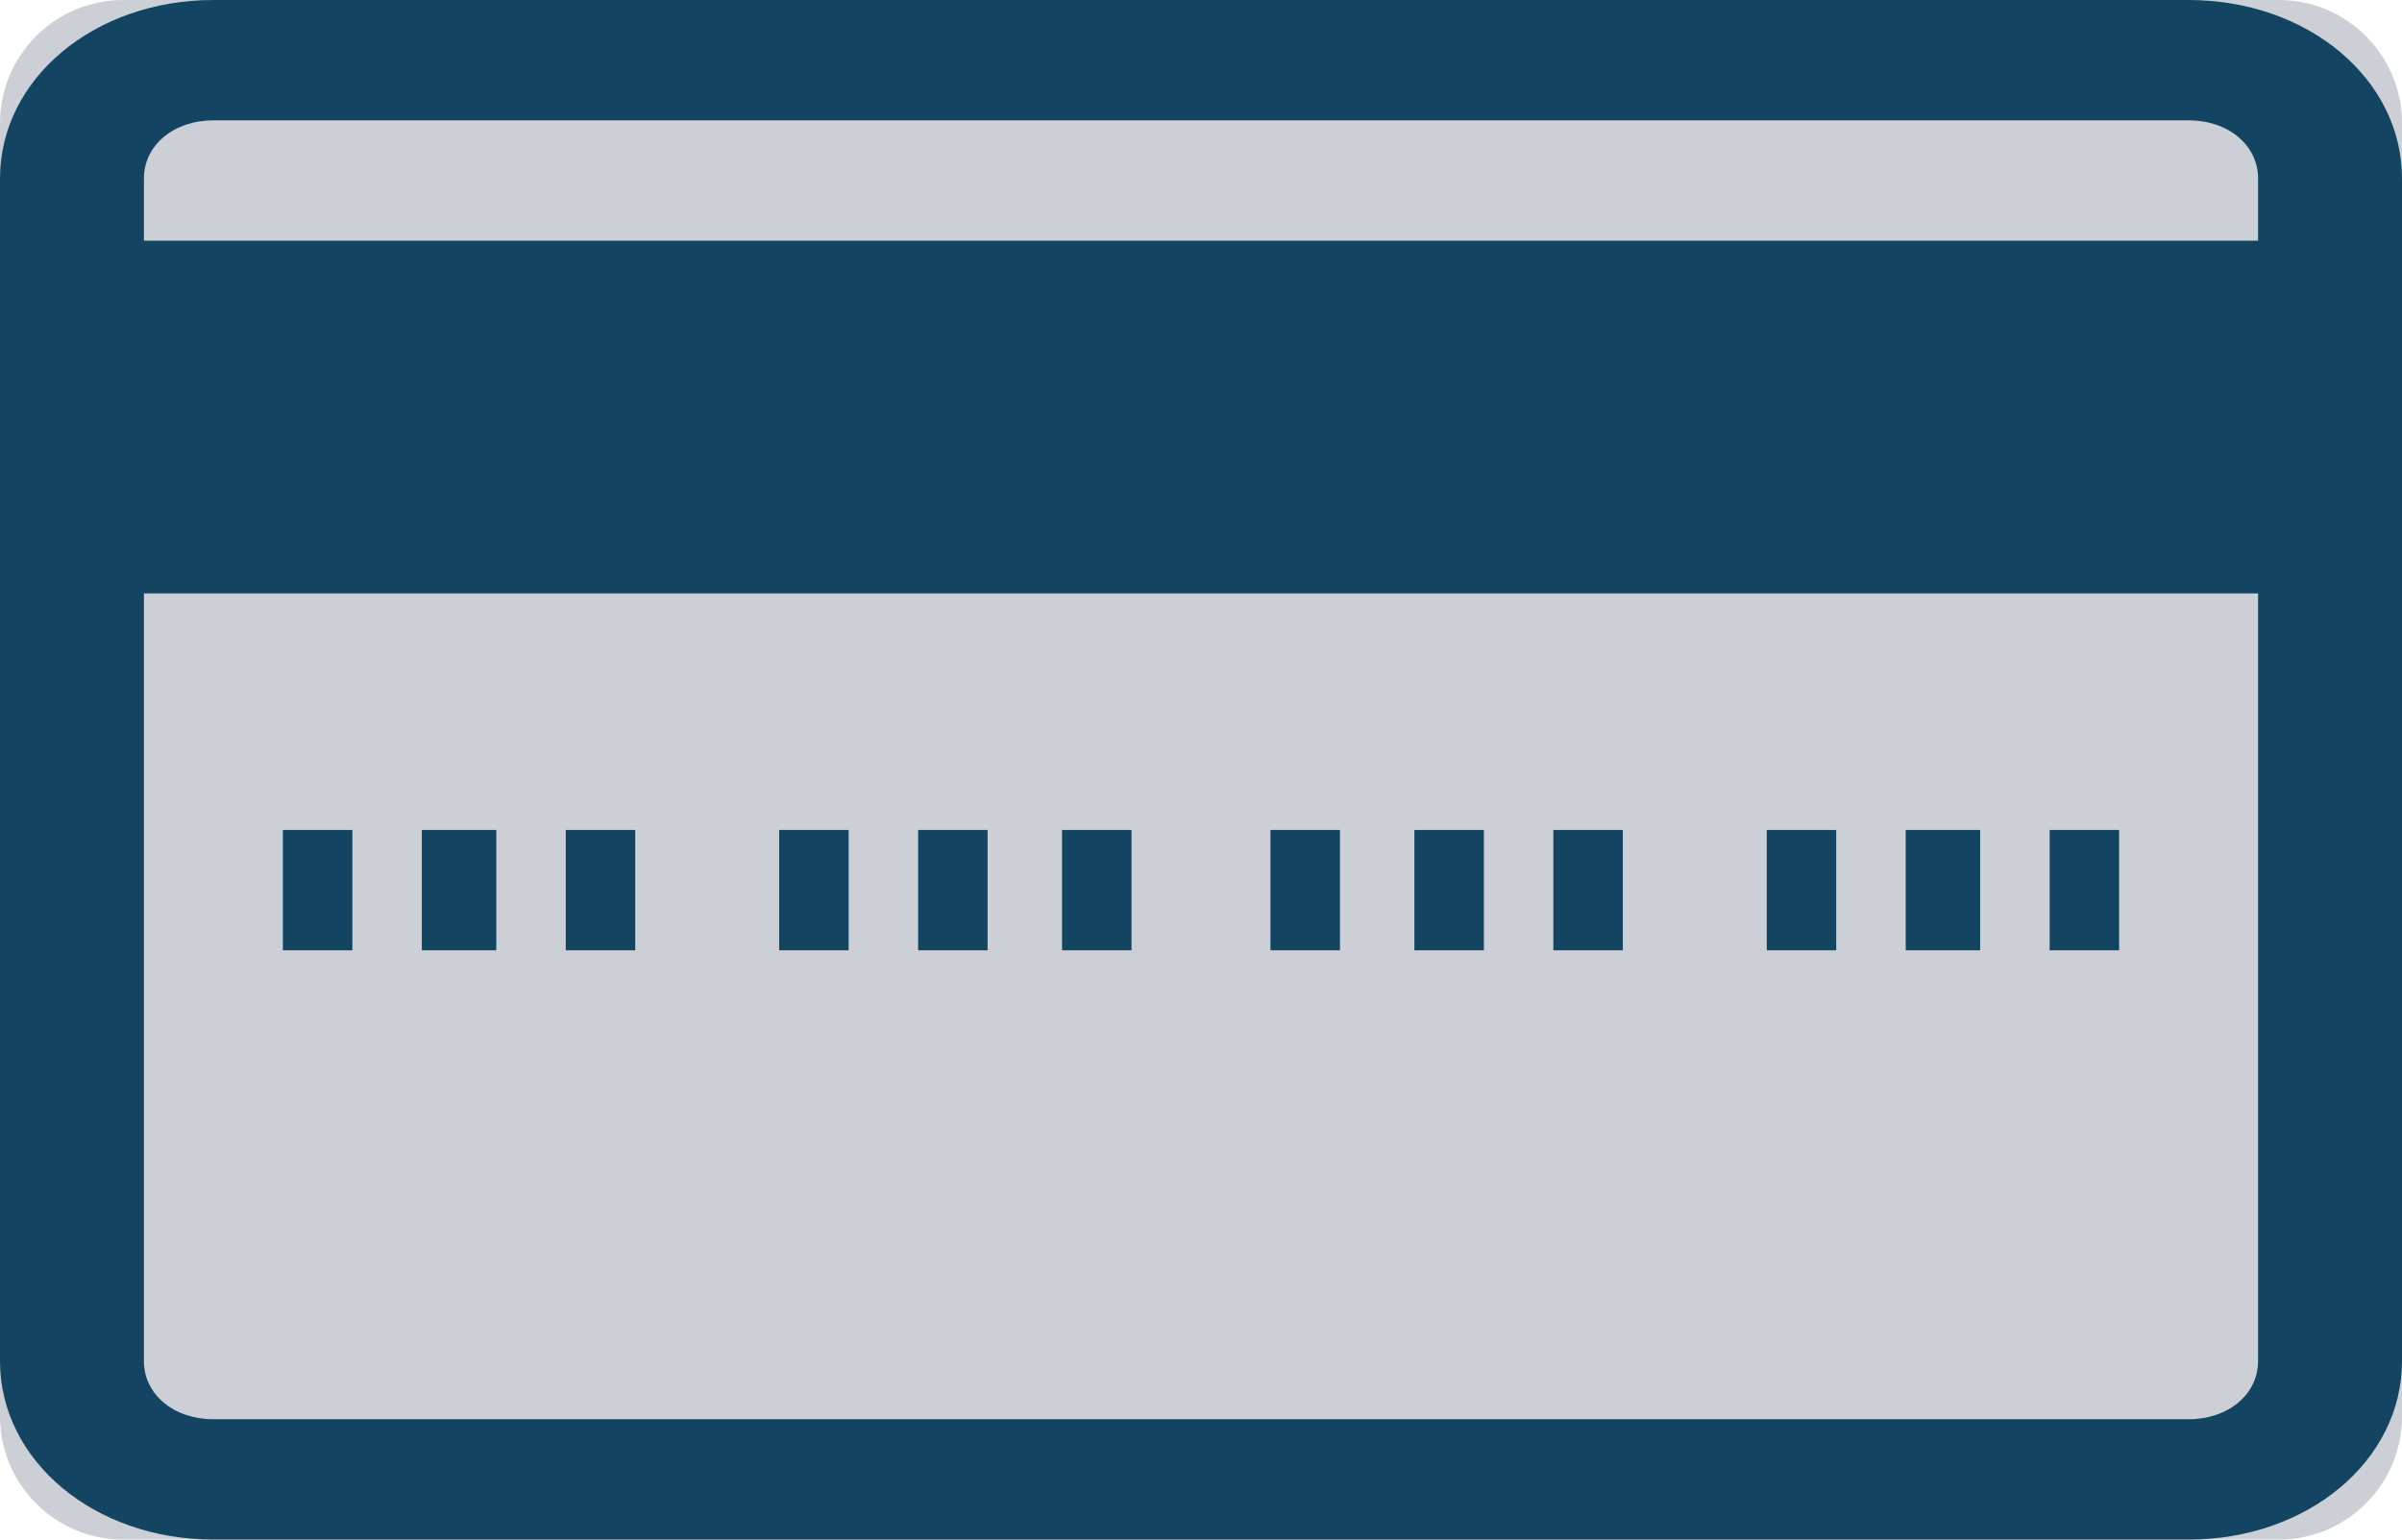 <?xml version="1.0" encoding="utf-8"?>
<!-- Generator: Adobe Illustrator 16.0.0, SVG Export Plug-In . SVG Version: 6.00 Build 0)  -->
<!DOCTYPE svg PUBLIC "-//W3C//DTD SVG 1.1//EN" "http://www.w3.org/Graphics/SVG/1.1/DTD/svg11.dtd">
<svg version="1.1" id="Layer_1" xmlns="http://www.w3.org/2000/svg" xmlns:xlink="http://www.w3.org/1999/xlink" x="0px" y="0px"
	 width="780px" height="500px" viewBox="0 0 780 500" enable-background="new 0 0 780 500" xml:space="preserve">
<path fill="#CCD0D6" d="M40,0h700c22.092,0,40,17.909,40,40v420c0,22.092-17.908,40-40,40H40c-22.091,0-40-17.908-40-40V40
	C0,17.909,17.909,0,40,0z"/>
<g>
	<g id="Icon-Credit-Card" transform="translate(128, 532)">
		<path id="Fill-7_1_" fill="#134563" d="M582.7-32H-58.703C-97.381-32-128-57.606-128-89.952v-384.097
			C-128-506.395-97.381-532-58.703-532H582.7c38.68,0,69.3,25.605,69.3,57.951v384.097C652-57.606,621.38-32,582.7-32L582.7-32z
			 M-58.703-492.917c-12.892,0-22.561,8.086-22.561,18.868v384.097c0,10.781,9.668,18.869,22.561,18.869H582.7
			c12.893,0,22.563-8.088,22.563-18.869v-384.097c0-10.782-9.67-18.868-22.563-18.868H-58.703L-58.703-492.917z"/>
		<polygon id="Fill-8_1_" fill="#134563" points="-105.437,-453.833 629.438,-453.833 629.438,-339.278 -105.437,-339.278 		"/>
		<polygon id="Fill-9_1_" fill="#134563" points="-36.141,-262.458 -13.578,-262.458 -13.578,-223.377 -36.141,-223.377 		"/>
		<polygon id="Fill-10_1_" fill="#134563" points="8.983,-262.458 33.159,-262.458 33.159,-223.377 8.983,-223.377 		"/>
		<polygon id="Fill-11_1_" fill="#134563" points="55.719,-262.458 78.28,-262.458 78.28,-223.377 55.719,-223.377 		"/>
		<polygon id="Fill-12_1_" fill="#134563" points="125.015,-262.458 147.578,-262.458 147.578,-223.377 125.015,-223.377 		"/>
		<polygon id="Fill-13_1_" fill="#134563" points="170.141,-262.458 192.702,-262.458 192.702,-223.377 170.141,-223.377 		"/>
		<polygon id="Fill-14_1_" fill="#134563" points="216.875,-262.458 239.438,-262.458 239.438,-223.377 216.875,-223.377 		"/>
		<polygon id="Fill-15_1_" fill="#134563" points="284.562,-262.458 307.123,-262.458 307.123,-223.377 284.562,-223.377 		"/>
		<polygon id="Fill-16_1_" fill="#134563" points="331.297,-262.458 353.858,-262.458 353.858,-223.377 331.297,-223.377 		"/>
		<polygon id="Fill-17_1_" fill="#134563" points="376.42,-262.458 398.981,-262.458 398.981,-223.377 376.42,-223.377 		"/>
		<polygon id="Fill-18_1_" fill="#134563" points="445.718,-262.458 468.279,-262.458 468.279,-223.377 445.718,-223.377 		"/>
		<polygon id="Fill-19_1_" fill="#134563" points="490.842,-262.458 515.016,-262.458 515.016,-223.377 490.842,-223.377 		"/>
		<polygon id="Fill-20_1_" fill="#134563" points="537.576,-262.458 560.14,-262.458 560.14,-223.377 537.576,-223.377 		"/>
	</g>
</g>
</svg>
